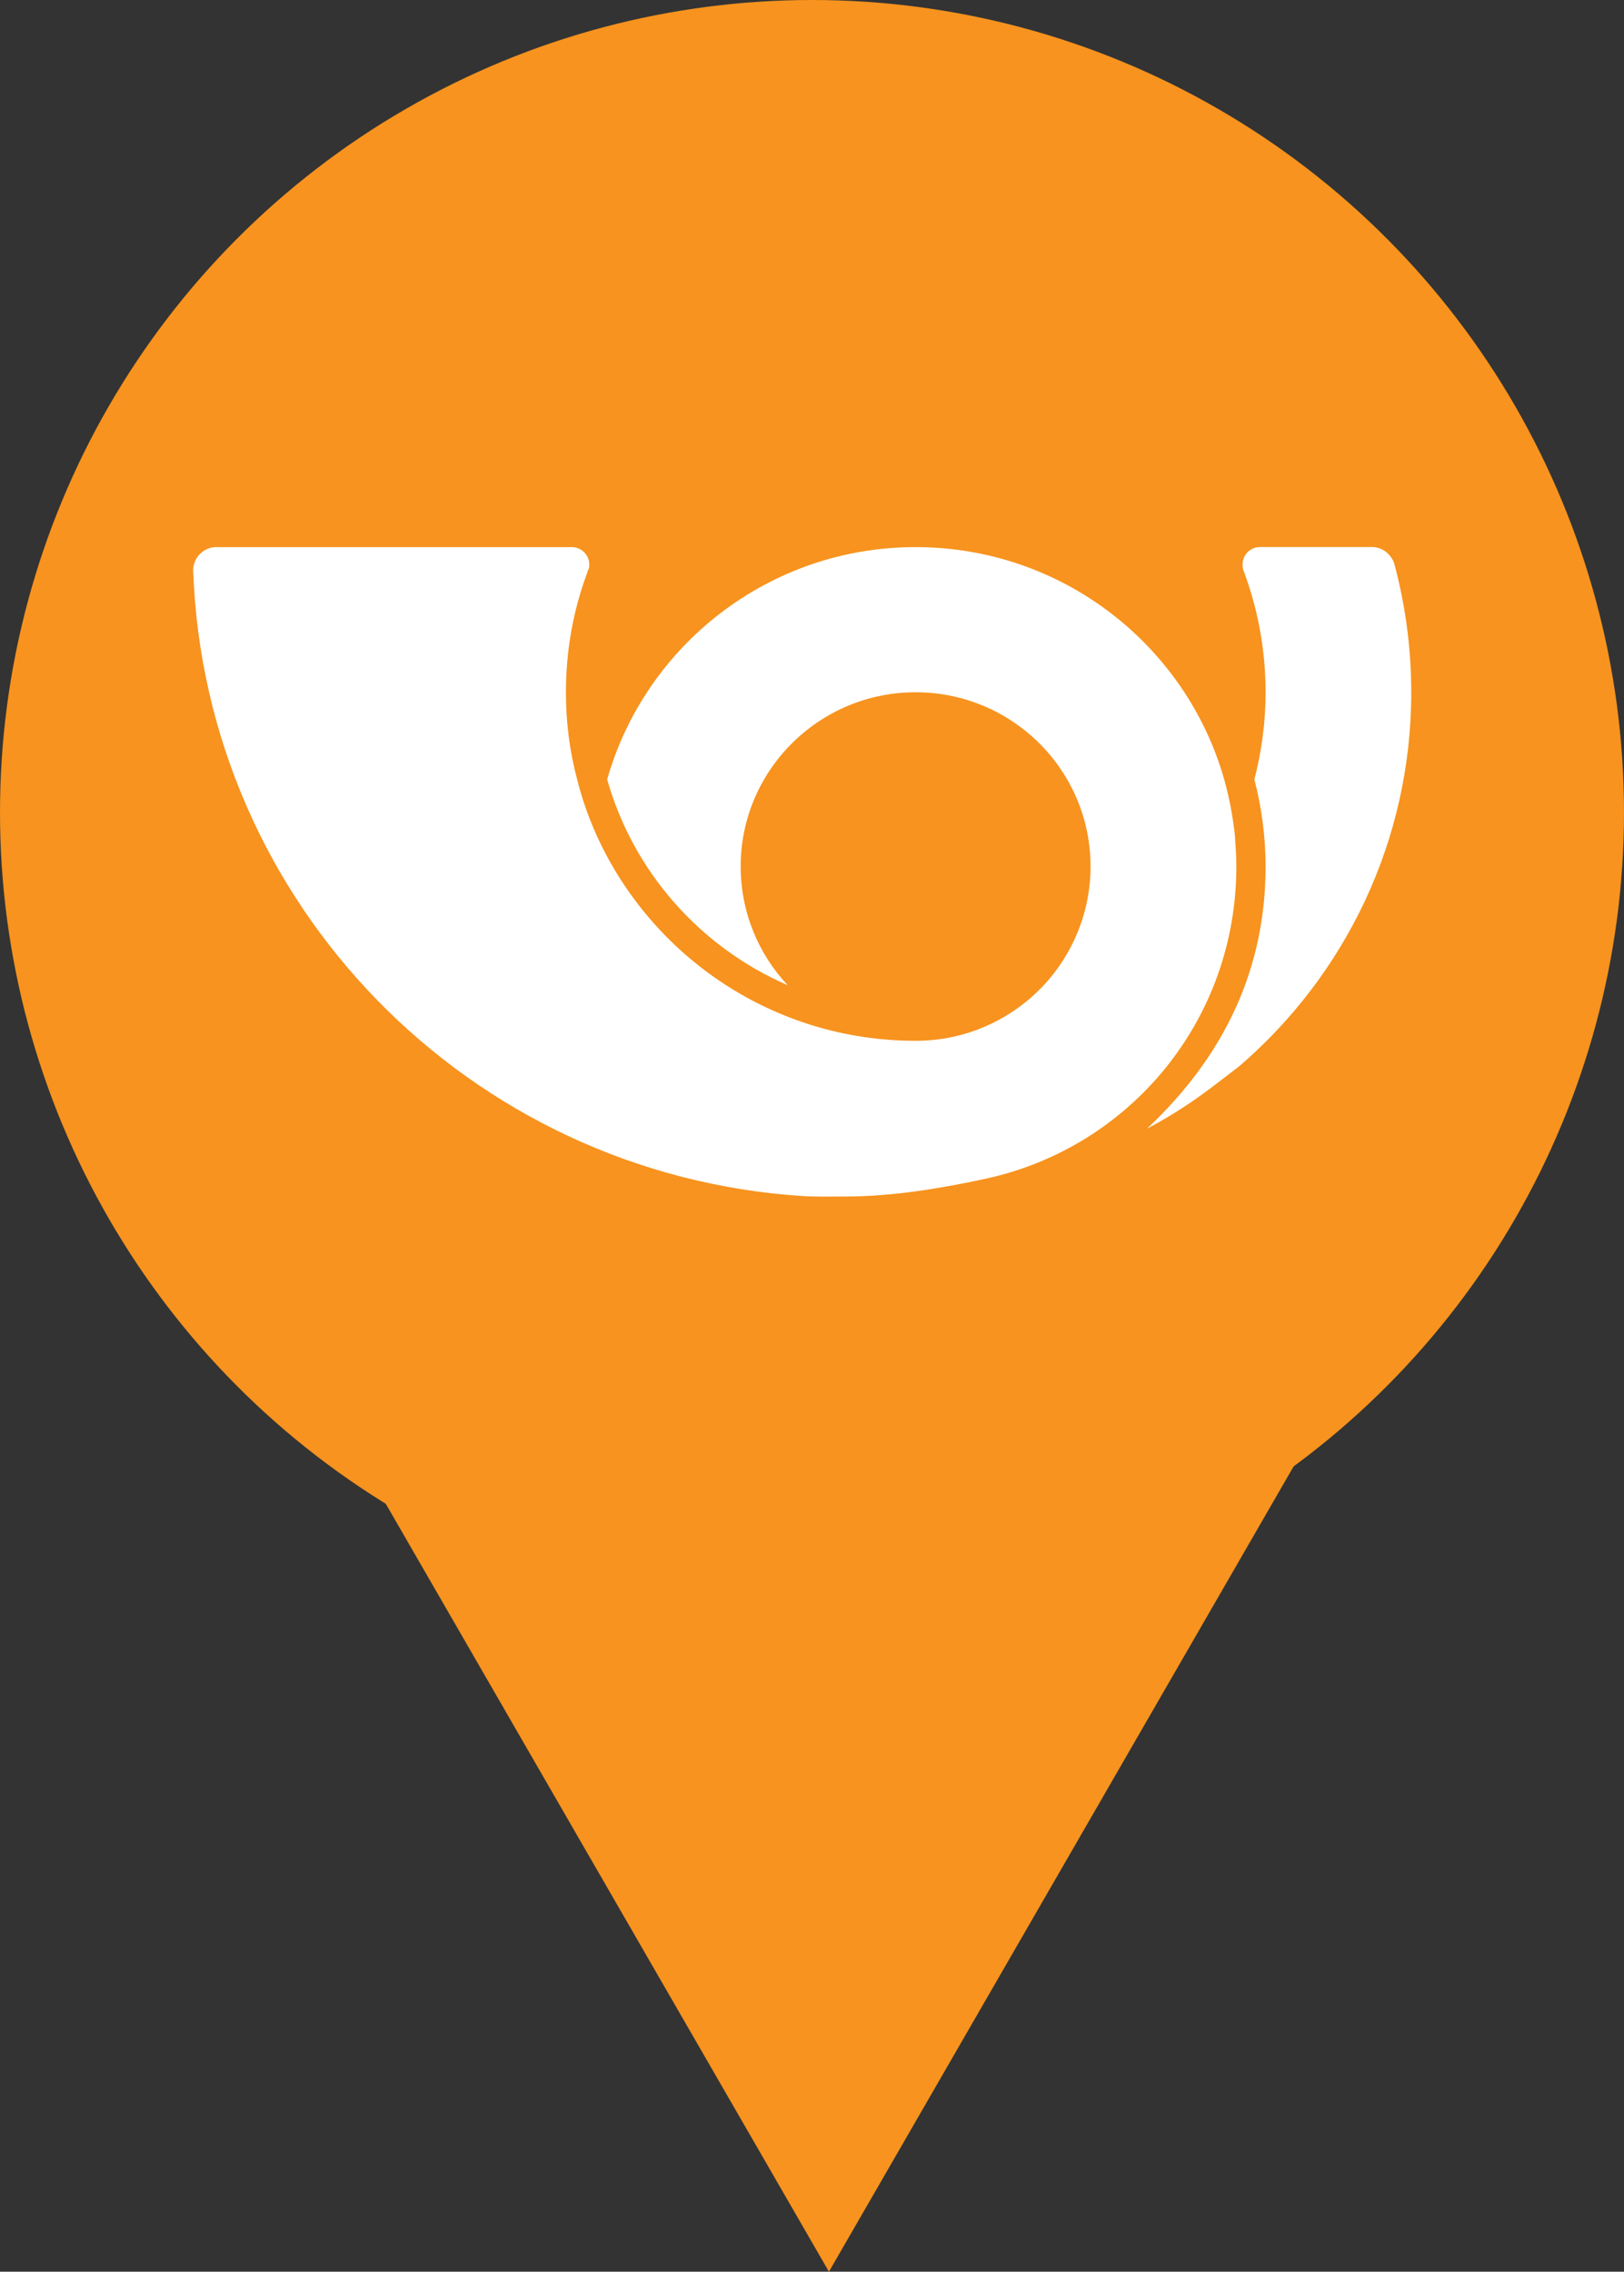 <?xml version="1.0" encoding="utf-8"?>
<!-- Generator: Adobe Illustrator 15.1.0, SVG Export Plug-In . SVG Version: 6.00 Build 0)  -->
<!DOCTYPE svg PUBLIC "-//W3C//DTD SVG 1.1//EN" "http://www.w3.org/Graphics/SVG/1.1/DTD/svg11.dtd">
<svg version="1.1" id="Vrstva_1" xmlns="http://www.w3.org/2000/svg" xmlns:xlink="http://www.w3.org/1999/xlink" x="0px" y="0px"
	 width="23px" height="32.159px" viewBox="3.937 -5.955 23 32.159" enable-background="new 3.937 -5.955 23 32.159"
	 xml:space="preserve">
<rect x="3.937" y="-5.955" width="23" height="32.159" fill="#333333" stroke="none"/>
<g>
	<g>
		<circle fill="#F7931E" cx="15.437" cy="5.545" r="11.5"/>
		<g>
			<path fill-rule="evenodd" clip-rule="evenodd" fill="#FFFFFF" d="M7.006,1.789c-0.184,0-0.333,0.147-0.333,0.33
				c0.167,4.726,3.909,8.546,8.62,8.857c0.204,0.014,0.41,0.007,0.622,0.007c0.668,0,1.366-0.118,1.993-0.254
				c2.034-0.446,3.539-2.242,3.539-4.419c0-0.146-0.011-0.294-0.021-0.442c-0.029-0.271-0.08-0.535-0.151-0.789
				c-0.539-1.896-2.291-3.289-4.372-3.289c-2.076,0-3.828,1.393-4.367,3.289c0.371,1.31,1.319,2.376,2.557,2.913
				c-0.413-0.439-0.666-1.031-0.666-1.682c0-1.359,1.11-2.465,2.477-2.465c1.37,0,2.478,1.106,2.478,2.465
				c0,0.651-0.254,1.243-0.662,1.682c-0.455,0.484-1.097,0.787-1.815,0.787c-2.011,0-3.742-1.194-4.519-2.911
				c-0.114-0.253-0.208-0.518-0.275-0.79c-0.106-0.393-0.159-0.808-0.159-1.233c0-0.592,0.104-1.161,0.3-1.687
				c0.006-0.026,0.017-0.048,0.026-0.072c0.005-0.015,0.005-0.032,0.005-0.049c0-0.136-0.113-0.247-0.248-0.247H7.006"/>
			<path fill-rule="evenodd" clip-rule="evenodd" fill="#FFFFFF" d="M23.687,2.037c0.153,0.575,0.237,1.182,0.237,1.807
				c0,2.115-0.943,4.008-2.43,5.29c-0.372,0.282-0.69,0.557-1.312,0.889c1.128-1.06,1.679-2.302,1.679-3.713
				c0-0.425-0.057-0.836-0.159-1.232c0.103-0.393,0.159-0.808,0.159-1.233c0-0.608-0.112-1.19-0.314-1.726
				c-0.01-0.026-0.012-0.056-0.012-0.083c0-0.136,0.109-0.247,0.246-0.247h1.587C23.52,1.789,23.65,1.9,23.687,2.037"/>
		</g>
	</g>
	<polygon fill="#F7931E" points="8.434,13.659 15.677,26.204 22.919,13.659 	"/>
</g>
</svg>
